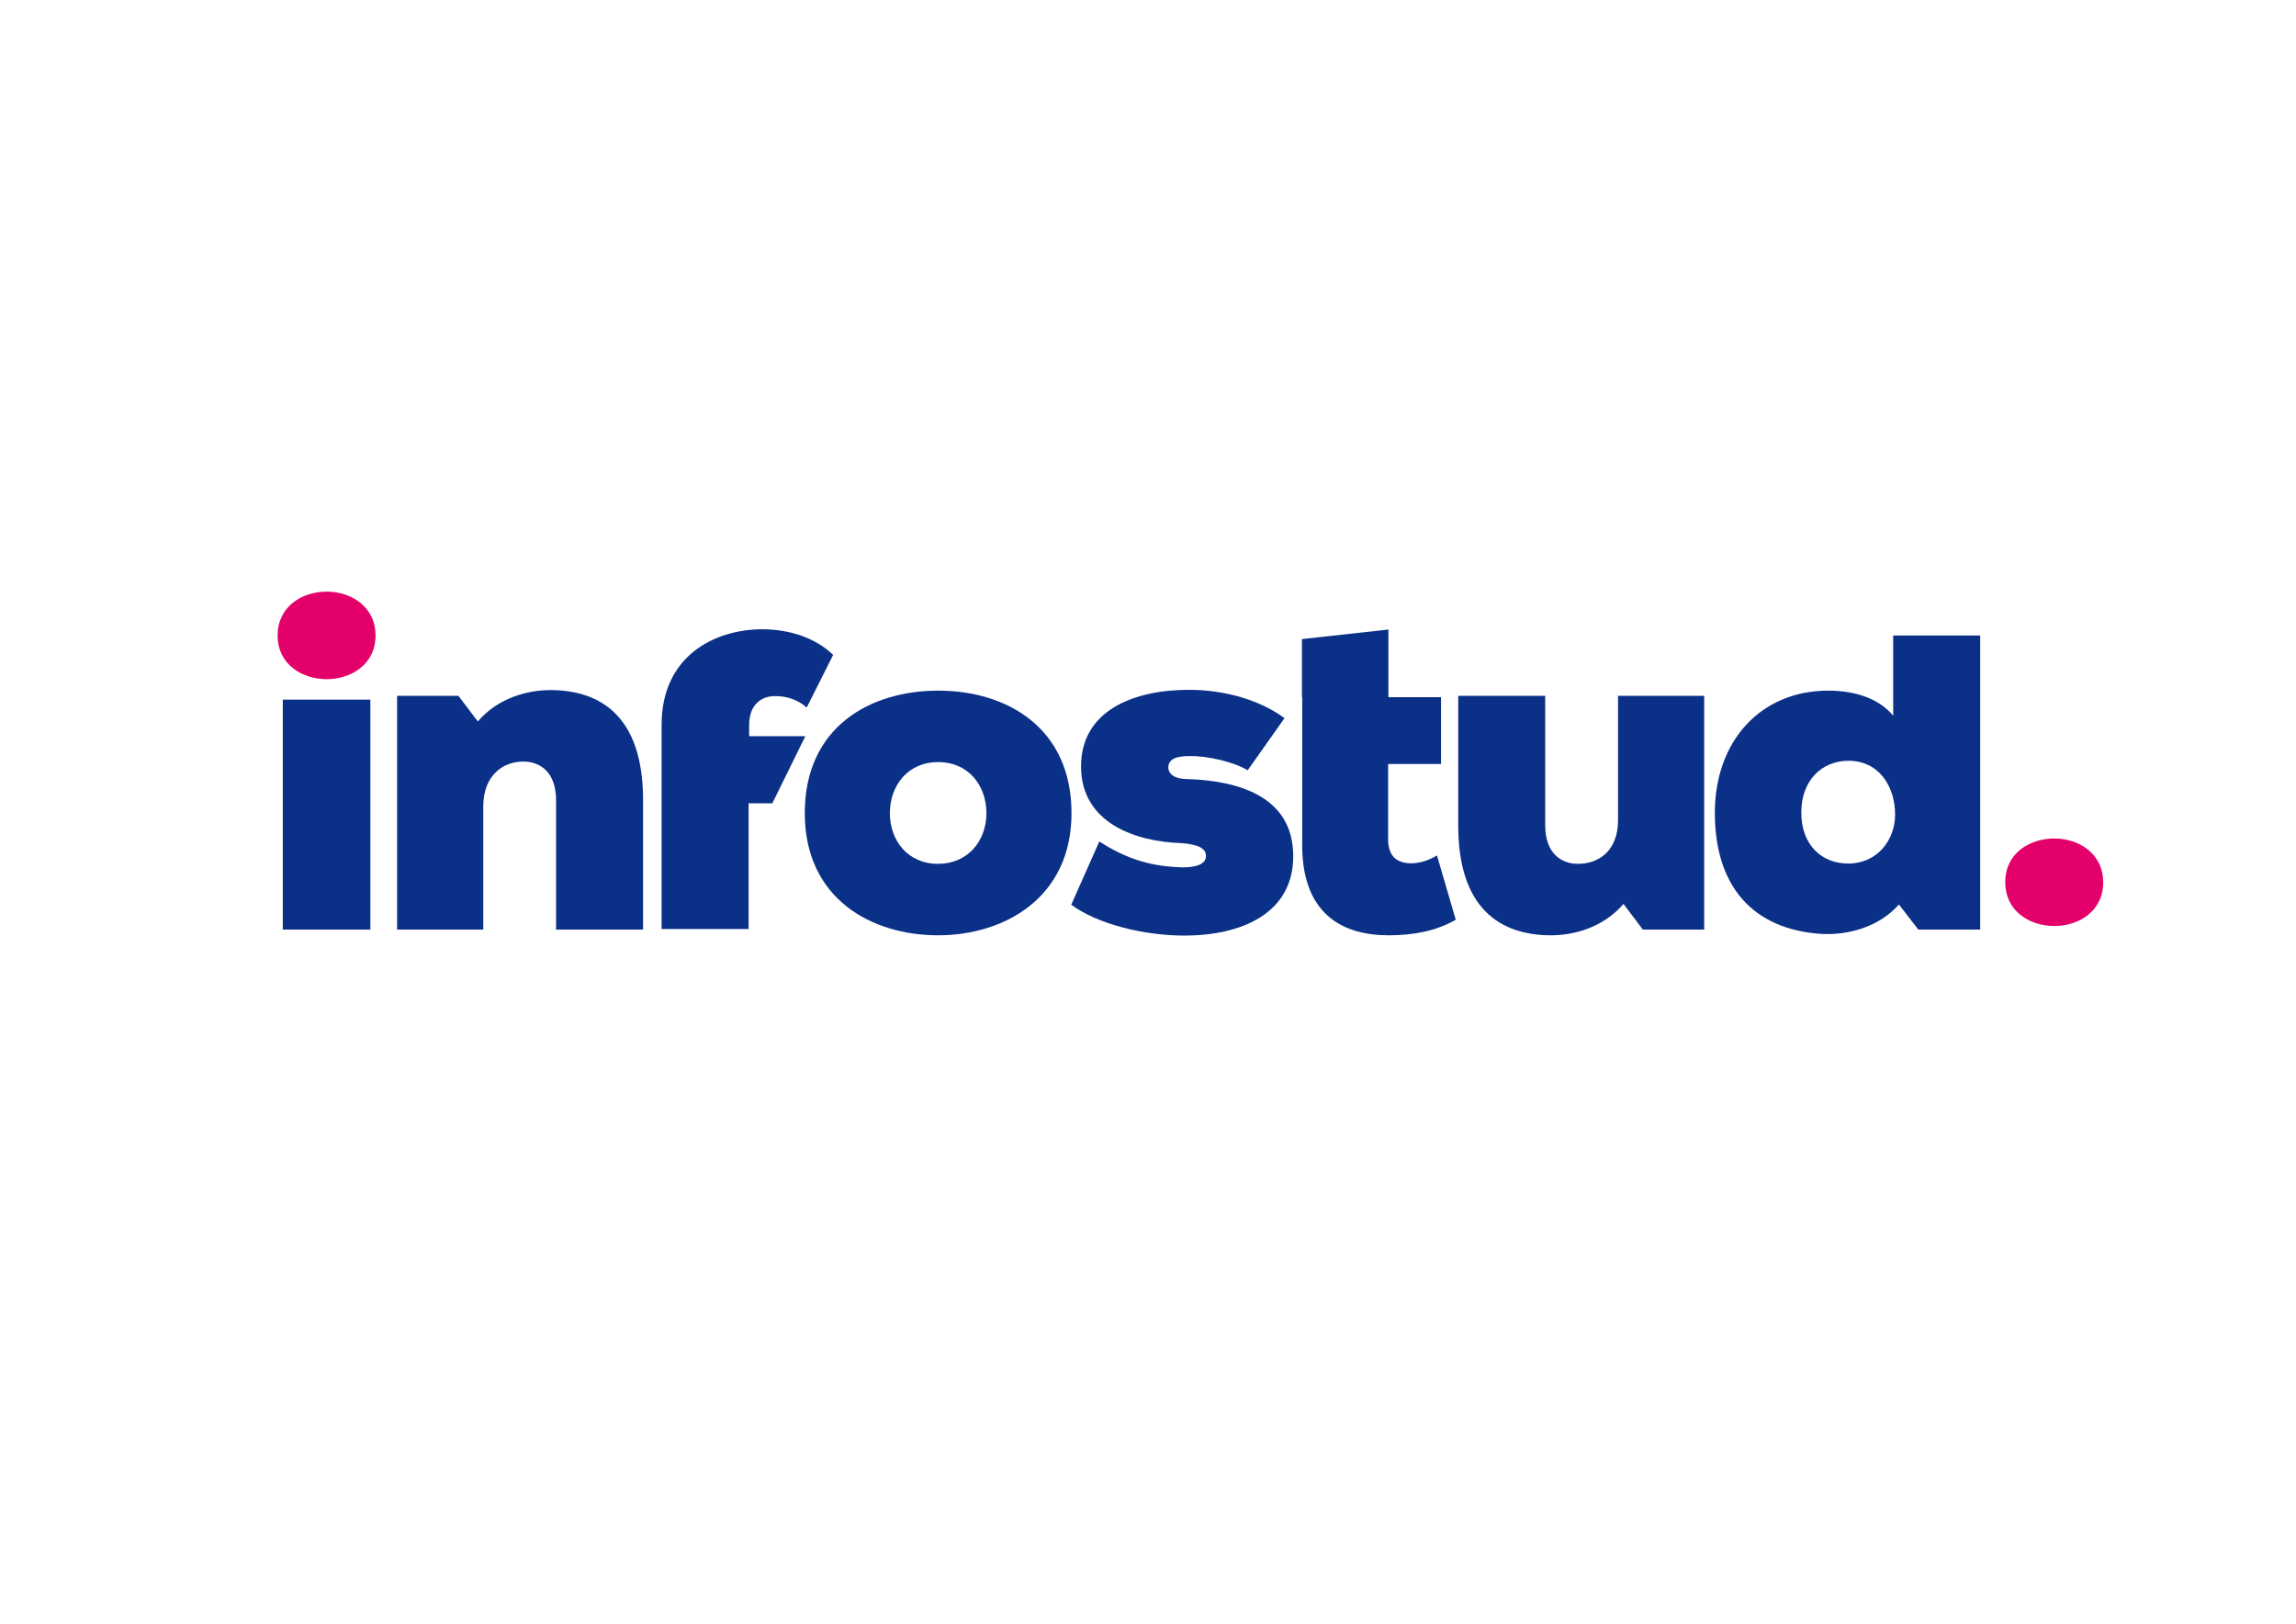 <?xml version="1.0" encoding="utf-8"?>
<!-- Generator: Adobe Illustrator 26.3.1, SVG Export Plug-In . SVG Version: 6.00 Build 0)  -->
<svg version="1.1" id="Layer_1" xmlns="http://www.w3.org/2000/svg" xmlns:xlink="http://www.w3.org/1999/xlink" x="0px" y="0px"
	 viewBox="0 0 841.9 595.3" style="enable-background:new 0 0 841.9 595.3;" xml:space="preserve">
<style type="text/css">
	.st0{fill:#E3006A;}
	.st1{fill:#0B3087;}
</style>
<g>
	<path class="st0" d="M119.8,216.9c8.8,0,17.9,5.4,17.9,16.1c0,10.6-9,16-17.9,16c-9,0-18-5.4-18-16
		C101.8,222.3,110.8,216.9,119.8,216.9"/>
	<rect x="103.7" y="256.5" class="st1" width="32.1" height="84.3"/>
	<path class="st1" d="M203.9,340.8v-47.4c0-10.6-6.1-14.2-12-14.2c-7.6,0-14.7,5.2-14.7,16.5v45.1h-31.6v-85.7h22.5l7.1,9.4
		c7.3-8.5,18-11.6,27.1-11.5c18,0.2,33.5,9.7,33.5,40.3v47.5H203.9z"/>
	<path class="st1" d="M274.7,270v-4.2c0-7.5,4.5-10.6,9.5-10.6c4.2,0,8.2,1.2,11.6,4.2l9.7-19.3c-6.4-6.2-16-9.4-25.9-9.4
		c-17.7,0-37,9.9-37,35v4.2v24.6v46.1h31.9v-46.1h8.7l12.1-24.6H274.7z"/>
	<path class="st1" d="M392.9,298.1c0,31.2-24.8,44.8-48.9,44.8c-24.6,0-48.9-13.5-48.9-44.8c0-31.7,24.1-44.9,48.9-44.9
		C369.3,253.2,392.9,266.9,392.9,298.1 M361.7,298.1c0-9.9-6.4-18.7-17.7-18.7c-11.3,0-17.7,8.8-17.7,18.7c0,9.9,6.4,18.6,17.7,18.6
		C354.7,316.7,361.7,308.5,361.7,298.1"/>
	<path class="st1" d="M403.1,308.5c13,8.5,23.4,9.2,30.4,9.5c5.7,0,8.7-1.4,8.7-4.2c0-2.8-2.8-4.2-9-4.7
		c-16.7-0.5-36.8-7.3-36.8-28.1c0-20.6,19.4-28.1,39.6-28.1c13.9,0,26.7,4.2,35,10.4l-13.5,19.1c-4.7-2.9-14.6-5.4-21.5-5.2
		c-4.5,0-7.6,1-7.6,4.2c0,1.6,1.2,4,6.4,4.2c17.9,0.5,39.4,5.6,39.4,28.3c0,21.2-19.3,29.1-39.9,29.1c-14.9,0-31.8-4.2-41.5-11.3
		L403.1,308.5z"/>
	<path class="st1" d="M477.4,255.6v-21.3l31.7-3.5v24.8h19.3v24.5H509v28.1c0.2,6.1,3.6,8.3,8.5,8.3c3.1,0,6.8-1.2,9.4-2.9l6.9,23.6
		c-7.3,4.2-15.8,5.7-24.6,5.7c-17,0-32.3-7.8-31.7-34.7v-28.1V255.6z"/>
	<path class="st1" d="M566.6,255.1v47.4c0,10.6,6.1,14.2,12,14.2c7.6,0,14.7-4.7,14.7-16v-45.6h31.6v85.7h-22.5l-7.1-9.4
		c-7.3,8.5-18,11.6-27.1,11.5c-18-0.2-33.5-9.7-33.5-40.3v-47.5H566.6z"/>
	<path class="st1" d="M694.2,233h31.9v107.8h-22.7l-7.1-9.2c-7.3,8.3-18.7,11.3-28.3,10.8c-25.2-1.6-39.2-17.4-39.2-44.4
		c0-26.2,16.7-44.8,41.6-44.8c10.9,0,19.1,3.5,23.8,9.2V233z M660.5,297.9c0,12,7.6,18.7,17.2,18.7c10.8,0,17.2-8.8,17.2-17.9
		c0-10.4-5.9-19.8-17.2-19.8C668.1,279,660.5,286,660.5,297.9"/>
	<path class="st0" d="M753.3,307.4c8.8,0,17.9,5.4,17.9,16.1c0,10.6-9,16-17.9,16c-9,0-18-5.4-18-16
		C735.2,312.8,744.3,307.4,753.3,307.4"/>
</g>
</svg>
